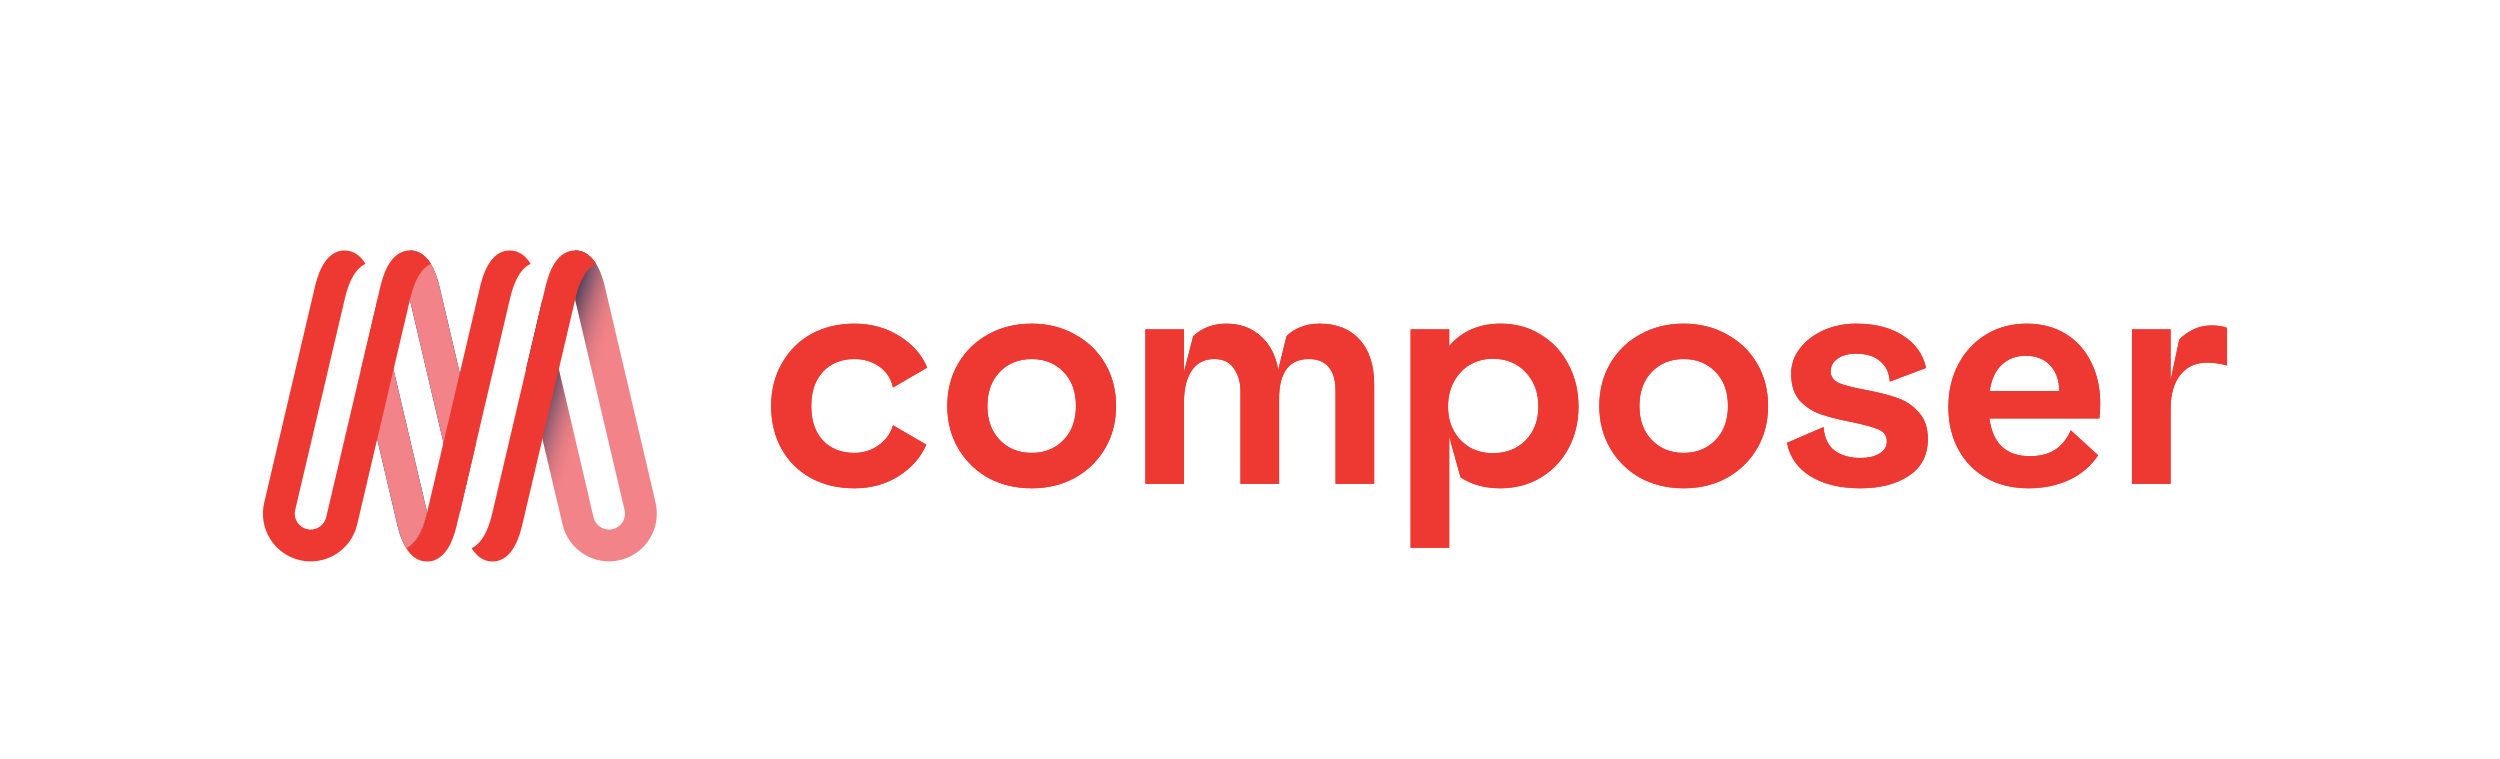 <svg width="1607" height="488" viewBox="0 0 1607 488" fill="none" xmlns="http://www.w3.org/2000/svg">
<path d="M549.174 208.051C559.997 208.051 569.675 210.725 578.206 216.073C586.737 221.421 592.658 228.17 595.969 236.319L574.004 249.116C572.858 243.513 569.993 239.057 565.409 235.746C560.825 232.435 555.413 230.78 549.174 230.78C540.897 230.78 534.212 233.454 529.119 238.802C524.026 244.15 521.479 251.535 521.479 260.958C521.479 270.381 523.962 277.766 528.928 283.114C534.021 288.462 540.77 291.136 549.174 291.136C555.031 291.136 560.252 289.481 564.836 286.17C569.547 282.732 572.603 278.466 574.004 273.373L595.396 285.788C591.958 293.937 586.037 300.686 577.633 306.034C569.356 311.255 559.87 313.865 549.174 313.865C538.605 313.865 529.246 311.637 521.097 307.18C513.075 302.723 506.836 296.484 502.379 288.462C497.922 280.44 495.694 271.272 495.694 260.958C495.694 250.771 497.986 241.667 502.57 233.645C507.154 225.496 513.457 219.193 521.479 214.736C529.628 210.279 538.86 208.051 549.174 208.051ZM663.158 208.051C673.472 208.051 682.703 210.343 690.853 214.927C699.129 219.384 705.623 225.623 710.335 233.645C715.046 241.667 717.402 250.771 717.402 260.958C717.402 271.145 715.046 280.249 710.335 288.271C705.623 296.293 699.129 302.596 690.853 307.18C682.703 311.637 673.472 313.865 663.158 313.865C652.844 313.865 643.548 311.637 635.272 307.18C627.122 302.596 620.692 296.293 615.981 288.271C611.269 280.249 608.914 271.145 608.914 260.958C608.914 250.771 611.269 241.667 615.981 233.645C620.692 225.623 627.122 219.384 635.272 214.927C643.548 210.343 652.844 208.051 663.158 208.051ZM634.699 260.958C634.699 270.126 637.373 277.448 642.721 282.923C648.069 288.398 654.881 291.136 663.158 291.136C671.434 291.136 678.247 288.398 683.595 282.923C688.943 277.448 691.617 270.126 691.617 260.958C691.617 251.79 688.943 244.468 683.595 238.993C678.247 233.518 671.434 230.78 663.158 230.78C654.881 230.78 648.069 233.518 642.721 238.993C637.373 244.468 634.699 251.79 634.699 260.958ZM797.373 251.599C797.373 245.742 795.972 240.839 793.171 236.892C790.497 232.817 786.295 230.78 780.565 230.78C774.453 230.78 769.741 233.072 766.431 237.656C763.12 242.24 761.337 248.543 761.083 256.565V311H736.253V211.68H761.083V238.993L767.004 216.073C772.734 210.725 779.864 208.051 788.396 208.051C797.182 208.051 804.503 210.725 810.361 216.073C816.345 221.294 820.102 228.552 821.63 237.847L826.978 216.073C829.015 213.908 831.816 212.062 835.382 210.534C839.074 208.879 843.34 208.051 848.179 208.051C859.257 208.051 867.852 211.489 873.964 218.365C880.203 225.114 883.323 234.791 883.323 247.397V311H858.493V251.408C858.493 244.532 857.028 239.375 854.1 235.937C851.171 232.499 846.905 230.78 841.303 230.78C834.936 230.78 830.161 232.945 826.978 237.274C823.794 241.603 822.203 247.906 822.203 256.183V311H797.373V251.599ZM964.417 313.865C954.485 313.865 945.954 311.509 938.823 306.798L931.565 280.631V352.065H906.735V211.68H931.565V222.376C939.842 212.826 950.856 208.051 964.608 208.051C974.285 208.051 982.88 210.407 990.393 215.118C998.033 219.702 1003.95 226.069 1008.16 234.218C1012.49 242.24 1014.65 251.281 1014.65 261.34C1014.65 271.272 1012.49 280.249 1008.16 288.271C1003.95 296.166 998.033 302.405 990.393 306.989C982.753 311.573 974.094 313.865 964.417 313.865ZM930.801 261.34C930.801 267.325 932.074 272.609 934.621 277.193C937.168 281.65 940.606 285.151 944.935 287.698C949.392 290.117 954.294 291.327 959.642 291.327C968.173 291.327 975.177 288.589 980.652 283.114C986.127 277.511 988.865 270.253 988.865 261.34C988.865 252.299 986.127 244.914 980.652 239.184C975.177 233.454 968.173 230.589 959.642 230.589C954.294 230.589 949.392 231.862 944.935 234.409C940.606 236.956 937.168 240.585 934.621 245.296C932.074 249.88 930.801 255.228 930.801 261.34ZM1082.28 208.051C1092.59 208.051 1101.82 210.343 1109.97 214.927C1118.25 219.384 1124.74 225.623 1129.45 233.645C1134.16 241.667 1136.52 250.771 1136.52 260.958C1136.52 271.145 1134.16 280.249 1129.45 288.271C1124.74 296.293 1118.25 302.596 1109.97 307.18C1101.82 311.637 1092.59 313.865 1082.28 313.865C1071.96 313.865 1062.67 311.637 1054.39 307.18C1046.24 302.596 1039.81 296.293 1035.1 288.271C1030.39 280.249 1028.03 271.145 1028.03 260.958C1028.03 250.771 1030.39 241.667 1035.1 233.645C1039.81 225.623 1046.24 219.384 1054.39 214.927C1062.67 210.343 1071.96 208.051 1082.28 208.051ZM1053.82 260.958C1053.82 270.126 1056.49 277.448 1061.84 282.923C1067.19 288.398 1074 291.136 1082.28 291.136C1090.55 291.136 1097.36 288.398 1102.71 282.923C1108.06 277.448 1110.73 270.126 1110.73 260.958C1110.73 251.79 1108.06 244.468 1102.71 238.993C1097.36 233.518 1090.55 230.78 1082.28 230.78C1074 230.78 1067.19 233.518 1061.84 238.993C1056.49 244.468 1053.82 251.79 1053.82 260.958ZM1193.19 208.051C1205.29 208.051 1215.28 210.598 1223.18 215.691C1231.2 220.784 1236.16 227.724 1238.07 236.51L1214.77 245.296C1214.39 239.566 1212.29 235.173 1208.47 232.117C1204.78 228.934 1199.68 227.342 1193.19 227.342C1188.1 227.342 1184.08 228.424 1181.16 230.589C1178.23 232.626 1176.76 235.364 1176.76 238.802C1176.76 242.113 1178.55 244.596 1182.11 246.251C1185.8 247.779 1191.53 249.243 1199.3 250.644C1207.45 252.172 1214.2 253.891 1219.55 255.801C1224.89 257.584 1229.48 260.64 1233.3 264.969C1237.25 269.171 1239.22 274.901 1239.22 282.159C1239.22 292.6 1235.15 300.495 1227 305.843C1218.97 311.191 1208.6 313.865 1195.86 313.865C1183 313.865 1172.37 311.318 1163.97 306.225C1155.56 301.132 1150.47 293.937 1148.69 284.642L1172.18 274.519C1172.69 281.395 1175.04 286.425 1179.25 289.608C1183.58 292.791 1189.11 294.383 1195.86 294.383C1200.7 294.383 1204.71 293.492 1207.9 291.709C1211.21 289.799 1212.86 287.125 1212.86 283.687C1212.86 280.122 1211.08 277.575 1207.51 276.047C1203.95 274.519 1198.15 272.927 1190.13 271.272C1182.24 269.744 1175.68 268.089 1170.46 266.306C1165.24 264.523 1160.72 261.595 1156.9 257.52C1153.21 253.318 1151.36 247.588 1151.36 240.33C1151.36 234.218 1153.27 228.743 1157.09 223.904C1160.91 218.938 1166 215.054 1172.37 212.253C1178.74 209.452 1185.68 208.051 1193.19 208.051ZM1302.84 208.051C1312.27 208.051 1320.54 210.216 1327.67 214.545C1334.8 218.874 1340.28 224.923 1344.1 232.69C1348.05 240.457 1350.02 249.371 1350.02 259.43C1350.02 263.25 1349.83 266.433 1349.45 268.98H1278.78C1280.94 285.151 1289.6 293.237 1304.75 293.237C1311.25 293.237 1316.6 291.9 1320.8 289.226C1325.13 286.552 1328.56 282.35 1331.11 276.62L1348.68 292.664C1343.97 299.667 1337.73 304.952 1329.97 308.517C1322.2 312.082 1313.54 313.865 1303.99 313.865C1293.55 313.865 1284.44 311.637 1276.68 307.18C1268.91 302.723 1262.92 296.548 1258.72 288.653C1254.52 280.758 1252.42 271.781 1252.42 261.722C1252.42 251.408 1254.58 242.176 1258.91 234.027C1263.24 225.878 1269.23 219.511 1276.87 214.927C1284.51 210.343 1293.17 208.051 1302.84 208.051ZM1323.66 251.408C1323.66 244.532 1321.75 239.057 1317.93 234.982C1314.11 230.78 1308.83 228.679 1302.08 228.679C1295.97 228.679 1290.87 230.589 1286.8 234.409C1282.72 238.102 1280.11 243.768 1278.97 251.408H1323.66ZM1395.26 211.68V244.341L1400.8 218.365C1402.97 215.946 1405.83 213.845 1409.4 212.062C1412.96 210.152 1417.04 209.197 1421.62 209.197C1425.57 209.197 1428.88 209.706 1431.55 210.725V234.982C1427.22 233.709 1422.96 233.072 1418.76 233.072C1411.5 233.072 1405.77 235.682 1401.57 240.903C1397.36 246.124 1395.26 253.509 1395.26 263.059V311H1370.43V211.68H1395.26Z" fill="#EE3932"/>
<path d="M549.174 208.051C559.997 208.051 569.675 210.725 578.206 216.073C586.737 221.421 592.658 228.17 595.969 236.319L574.004 249.116C572.858 243.513 569.993 239.057 565.409 235.746C560.825 232.435 555.413 230.78 549.174 230.78C540.897 230.78 534.212 233.454 529.119 238.802C524.026 244.15 521.479 251.535 521.479 260.958C521.479 270.381 523.962 277.766 528.928 283.114C534.021 288.462 540.77 291.136 549.174 291.136C555.031 291.136 560.252 289.481 564.836 286.17C569.547 282.732 572.603 278.466 574.004 273.373L595.396 285.788C591.958 293.937 586.037 300.686 577.633 306.034C569.356 311.255 559.87 313.865 549.174 313.865C538.605 313.865 529.246 311.637 521.097 307.18C513.075 302.723 506.836 296.484 502.379 288.462C497.922 280.44 495.694 271.272 495.694 260.958C495.694 250.771 497.986 241.667 502.57 233.645C507.154 225.496 513.457 219.193 521.479 214.736C529.628 210.279 538.86 208.051 549.174 208.051ZM663.158 208.051C673.472 208.051 682.703 210.343 690.853 214.927C699.129 219.384 705.623 225.623 710.335 233.645C715.046 241.667 717.402 250.771 717.402 260.958C717.402 271.145 715.046 280.249 710.335 288.271C705.623 296.293 699.129 302.596 690.853 307.18C682.703 311.637 673.472 313.865 663.158 313.865C652.844 313.865 643.548 311.637 635.272 307.18C627.122 302.596 620.692 296.293 615.981 288.271C611.269 280.249 608.914 271.145 608.914 260.958C608.914 250.771 611.269 241.667 615.981 233.645C620.692 225.623 627.122 219.384 635.272 214.927C643.548 210.343 652.844 208.051 663.158 208.051ZM634.699 260.958C634.699 270.126 637.373 277.448 642.721 282.923C648.069 288.398 654.881 291.136 663.158 291.136C671.434 291.136 678.247 288.398 683.595 282.923C688.943 277.448 691.617 270.126 691.617 260.958C691.617 251.79 688.943 244.468 683.595 238.993C678.247 233.518 671.434 230.78 663.158 230.78C654.881 230.78 648.069 233.518 642.721 238.993C637.373 244.468 634.699 251.79 634.699 260.958ZM797.373 251.599C797.373 245.742 795.972 240.839 793.171 236.892C790.497 232.817 786.295 230.78 780.565 230.78C774.453 230.78 769.741 233.072 766.431 237.656C763.12 242.24 761.337 248.543 761.083 256.565V311H736.253V211.68H761.083V238.993L767.004 216.073C772.734 210.725 779.864 208.051 788.396 208.051C797.182 208.051 804.503 210.725 810.361 216.073C816.345 221.294 820.102 228.552 821.63 237.847L826.978 216.073C829.015 213.908 831.816 212.062 835.382 210.534C839.074 208.879 843.34 208.051 848.179 208.051C859.257 208.051 867.852 211.489 873.964 218.365C880.203 225.114 883.323 234.791 883.323 247.397V311H858.493V251.408C858.493 244.532 857.028 239.375 854.1 235.937C851.171 232.499 846.905 230.78 841.303 230.78C834.936 230.78 830.161 232.945 826.978 237.274C823.794 241.603 822.203 247.906 822.203 256.183V311H797.373V251.599ZM964.417 313.865C954.485 313.865 945.954 311.509 938.823 306.798L931.565 280.631V352.065H906.735V211.68H931.565V222.376C939.842 212.826 950.856 208.051 964.608 208.051C974.285 208.051 982.88 210.407 990.393 215.118C998.033 219.702 1003.95 226.069 1008.16 234.218C1012.49 242.24 1014.65 251.281 1014.65 261.34C1014.65 271.272 1012.49 280.249 1008.16 288.271C1003.95 296.166 998.033 302.405 990.393 306.989C982.753 311.573 974.094 313.865 964.417 313.865ZM930.801 261.34C930.801 267.325 932.074 272.609 934.621 277.193C937.168 281.65 940.606 285.151 944.935 287.698C949.392 290.117 954.294 291.327 959.642 291.327C968.173 291.327 975.177 288.589 980.652 283.114C986.127 277.511 988.865 270.253 988.865 261.34C988.865 252.299 986.127 244.914 980.652 239.184C975.177 233.454 968.173 230.589 959.642 230.589C954.294 230.589 949.392 231.862 944.935 234.409C940.606 236.956 937.168 240.585 934.621 245.296C932.074 249.88 930.801 255.228 930.801 261.34ZM1082.28 208.051C1092.59 208.051 1101.82 210.343 1109.97 214.927C1118.25 219.384 1124.74 225.623 1129.45 233.645C1134.16 241.667 1136.52 250.771 1136.52 260.958C1136.52 271.145 1134.16 280.249 1129.45 288.271C1124.74 296.293 1118.25 302.596 1109.97 307.18C1101.82 311.637 1092.59 313.865 1082.28 313.865C1071.96 313.865 1062.67 311.637 1054.39 307.18C1046.24 302.596 1039.81 296.293 1035.1 288.271C1030.39 280.249 1028.03 271.145 1028.03 260.958C1028.03 250.771 1030.39 241.667 1035.1 233.645C1039.81 225.623 1046.24 219.384 1054.39 214.927C1062.67 210.343 1071.96 208.051 1082.28 208.051ZM1053.82 260.958C1053.82 270.126 1056.49 277.448 1061.84 282.923C1067.19 288.398 1074 291.136 1082.28 291.136C1090.55 291.136 1097.36 288.398 1102.71 282.923C1108.06 277.448 1110.73 270.126 1110.73 260.958C1110.73 251.79 1108.06 244.468 1102.71 238.993C1097.36 233.518 1090.55 230.78 1082.28 230.78C1074 230.78 1067.19 233.518 1061.84 238.993C1056.49 244.468 1053.82 251.79 1053.82 260.958ZM1193.19 208.051C1205.29 208.051 1215.28 210.598 1223.18 215.691C1231.2 220.784 1236.16 227.724 1238.07 236.51L1214.77 245.296C1214.39 239.566 1212.29 235.173 1208.47 232.117C1204.78 228.934 1199.68 227.342 1193.19 227.342C1188.1 227.342 1184.08 228.424 1181.16 230.589C1178.23 232.626 1176.76 235.364 1176.76 238.802C1176.76 242.113 1178.55 244.596 1182.11 246.251C1185.8 247.779 1191.53 249.243 1199.3 250.644C1207.45 252.172 1214.2 253.891 1219.55 255.801C1224.89 257.584 1229.48 260.64 1233.3 264.969C1237.25 269.171 1239.22 274.901 1239.22 282.159C1239.22 292.6 1235.15 300.495 1227 305.843C1218.97 311.191 1208.6 313.865 1195.86 313.865C1183 313.865 1172.37 311.318 1163.97 306.225C1155.56 301.132 1150.47 293.937 1148.69 284.642L1172.18 274.519C1172.69 281.395 1175.04 286.425 1179.25 289.608C1183.58 292.791 1189.11 294.383 1195.86 294.383C1200.7 294.383 1204.71 293.492 1207.9 291.709C1211.21 289.799 1212.86 287.125 1212.86 283.687C1212.86 280.122 1211.08 277.575 1207.51 276.047C1203.95 274.519 1198.15 272.927 1190.13 271.272C1182.24 269.744 1175.68 268.089 1170.46 266.306C1165.24 264.523 1160.72 261.595 1156.9 257.52C1153.21 253.318 1151.36 247.588 1151.36 240.33C1151.36 234.218 1153.27 228.743 1157.09 223.904C1160.91 218.938 1166 215.054 1172.37 212.253C1178.74 209.452 1185.68 208.051 1193.19 208.051ZM1302.84 208.051C1312.27 208.051 1320.54 210.216 1327.67 214.545C1334.8 218.874 1340.28 224.923 1344.1 232.69C1348.05 240.457 1350.02 249.371 1350.02 259.43C1350.02 263.25 1349.83 266.433 1349.45 268.98H1278.78C1280.94 285.151 1289.6 293.237 1304.75 293.237C1311.25 293.237 1316.6 291.9 1320.8 289.226C1325.13 286.552 1328.56 282.35 1331.11 276.62L1348.68 292.664C1343.97 299.667 1337.73 304.952 1329.97 308.517C1322.2 312.082 1313.54 313.865 1303.99 313.865C1293.55 313.865 1284.44 311.637 1276.68 307.18C1268.91 302.723 1262.92 296.548 1258.72 288.653C1254.52 280.758 1252.42 271.781 1252.42 261.722C1252.42 251.408 1254.58 242.176 1258.91 234.027C1263.24 225.878 1269.23 219.511 1276.87 214.927C1284.51 210.343 1293.17 208.051 1302.84 208.051ZM1323.66 251.408C1323.66 244.532 1321.75 239.057 1317.93 234.982C1314.11 230.78 1308.83 228.679 1302.08 228.679C1295.97 228.679 1290.87 230.589 1286.8 234.409C1282.72 238.102 1280.11 243.768 1278.97 251.408H1323.66ZM1395.26 211.68V244.341L1400.8 218.365C1402.97 215.946 1405.83 213.845 1409.4 212.062C1412.96 210.152 1417.04 209.197 1421.62 209.197C1425.57 209.197 1428.88 209.706 1431.55 210.725V234.982C1427.22 233.709 1422.96 233.072 1418.76 233.072C1411.5 233.072 1405.77 235.682 1401.57 240.903C1397.36 246.124 1395.26 253.509 1395.26 263.059V311H1370.43V211.68H1395.26Z" fill="#EE3932"/>
<path d="M421.399 323.18L417.399 305.95L389.029 185.33C387.619 179.33 383.319 161 369.709 161V192.58L396.329 305.93L401.479 327.82C401.786 329.132 401.831 330.492 401.611 331.821C401.391 333.15 400.912 334.423 400.199 335.567C399.486 336.711 398.555 337.702 397.459 338.485C396.362 339.268 395.122 339.827 393.809 340.13C393.036 340.316 392.244 340.41 391.449 340.41C389.146 340.392 386.916 339.604 385.114 338.17C383.313 336.736 382.043 334.74 381.509 332.5L380.959 330.17L375.319 305.93L358.909 236.1L348.689 192.58L338.179 237.34L354.299 305.93L361.629 337.15C362.548 341.075 364.231 344.78 366.583 348.054C368.934 351.328 371.907 354.107 375.332 356.232C378.757 358.357 382.567 359.786 386.545 360.439C390.522 361.091 394.589 360.954 398.514 360.035C402.438 359.116 406.144 357.433 409.418 355.081C412.692 352.73 415.471 349.757 417.596 346.332C419.721 342.907 421.15 339.097 421.803 335.119C422.455 331.142 422.318 327.075 421.399 323.15V323.18Z" fill="#F28388"/>
<path d="M421.399 323.18L417.399 305.95L389.029 185.33C387.619 179.33 383.319 161 369.709 161V192.58L396.329 305.93L401.479 327.82C401.786 329.132 401.831 330.492 401.611 331.821C401.391 333.15 400.912 334.423 400.199 335.567C399.486 336.711 398.555 337.702 397.459 338.485C396.362 339.268 395.122 339.827 393.809 340.13C393.036 340.316 392.244 340.41 391.449 340.41C389.146 340.392 386.916 339.604 385.114 338.17C383.313 336.736 382.043 334.74 381.509 332.5L380.959 330.17L375.319 305.93L358.909 236.1L348.689 192.58L338.179 237.34L354.299 305.93L361.629 337.15C362.548 341.075 364.231 344.78 366.583 348.054C368.934 351.328 371.907 354.107 375.332 356.232C378.757 358.357 382.567 359.786 386.545 360.439C390.522 361.091 394.589 360.954 398.514 360.035C402.438 359.116 406.144 357.433 409.418 355.081C412.692 352.73 415.471 349.757 417.596 346.332C419.721 342.907 421.15 339.097 421.803 335.119C422.455 331.142 422.318 327.075 421.399 323.15V323.18Z" fill="url(#paint0_linear_1_128)"/>
<path d="M282.749 185.33C281.339 179.33 277.039 161 263.439 161V192.58L290.059 305.93L295.549 329.33L306.059 284.57L282.749 185.33Z" fill="url(#paint1_linear_1_128)"/>
<path d="M242.589 193.31L232.079 238.06L248.019 305.93L255.219 336.58C255.989 339.85 257.609 346.74 261.109 352.35C269.689 348.27 273.019 335.71 274.339 330.15L274.539 329.33L269.039 305.93L242.589 193.31Z" fill="url(#paint2_linear_1_128)"/>
<path d="M369.709 161C356.109 161 351.809 179.31 350.399 185.33L348.689 192.58L316.569 329.35C316.519 329.6 316.449 329.89 316.379 330.17C315.049 335.73 311.729 348.29 303.139 352.37C306.089 357.1 310.359 360.93 316.579 360.93C330.179 360.93 334.479 342.62 335.889 336.6L337.399 330.17L369.709 192.58C370.899 187.53 374.119 173.85 383.149 169.58C380.199 164.83 375.929 161 369.709 161Z" fill="#EE3932"/>
<path d="M295.549 329.35L306.059 284.59L282.749 185.33C281.339 179.33 277.039 161 263.439 161V192.58L290.059 305.93L295.549 329.35Z" fill="#F28388"/>
<path d="M269.039 305.93L242.589 193.31L232.079 238.06L248.019 305.93L255.219 336.58C255.989 339.85 257.609 346.74 261.109 352.35C269.689 348.27 273.019 335.71 274.339 330.15L274.539 329.33L269.039 305.93Z" fill="#F28388"/>
<path d="M276.989 169.56C274.039 164.83 269.769 161 263.549 161C249.949 161 245.649 179.31 244.239 185.33L242.539 192.58L210.219 330.17L209.679 332.5C209.142 334.738 207.871 336.732 206.07 338.166C204.269 339.599 202.041 340.389 199.739 340.41C198.944 340.411 198.152 340.317 197.379 340.13C194.739 339.509 192.453 337.867 191.023 335.563C189.592 333.259 189.134 330.481 189.749 327.84L221.519 192.58C222.699 187.53 225.919 173.85 234.949 169.58C231.999 164.85 227.739 161.02 221.519 161.02C207.909 161.02 203.609 179.33 202.199 185.35L200.499 192.6L169.809 323.18C167.952 331.106 169.321 339.445 173.612 346.362C177.904 353.279 184.768 358.208 192.694 360.065C200.62 361.922 208.959 360.553 215.876 356.262C222.793 351.97 227.722 345.106 229.579 337.18L231.219 330.18L263.529 192.59C264.739 187.53 267.959 173.85 276.989 169.56Z" fill="#EE3932"/>
<path d="M341.109 169.56C338.159 164.83 333.889 161 327.669 161C314.069 161 309.769 179.31 308.359 185.33L306.659 192.58L274.539 329.35L274.339 330.17C273.019 335.73 269.689 348.29 261.099 352.37C264.049 357.1 268.319 360.93 274.539 360.93C288.139 360.93 292.439 342.62 293.849 336.6L295.359 330.17L327.679 192.58C328.859 187.53 332.079 173.85 341.109 169.56Z" fill="#EE3932"/>
<defs>
<linearGradient id="paint0_linear_1_128" x1="346.309" y1="250.99" x2="379.109" y2="260.85" gradientUnits="userSpaceOnUse">
<stop stop-color="#13294E"/>
<stop offset="1" stop-color="#F28388" stop-opacity="0"/>
</linearGradient>
<linearGradient id="paint1_linear_1_128" x1="14285.4" y1="46029.2" x2="15693.9" y2="46146.3" gradientUnits="userSpaceOnUse">
<stop stop-color="#13294E"/>
<stop offset="1" stop-color="#F28388" stop-opacity="0"/>
</linearGradient>
<linearGradient id="paint2_linear_1_128" x1="13734.4" y1="48858" x2="15136.9" y2="48980.8" gradientUnits="userSpaceOnUse">
<stop stop-color="#13294E"/>
<stop offset="1" stop-color="#F28388" stop-opacity="0"/>
</linearGradient>
</defs>
</svg>
